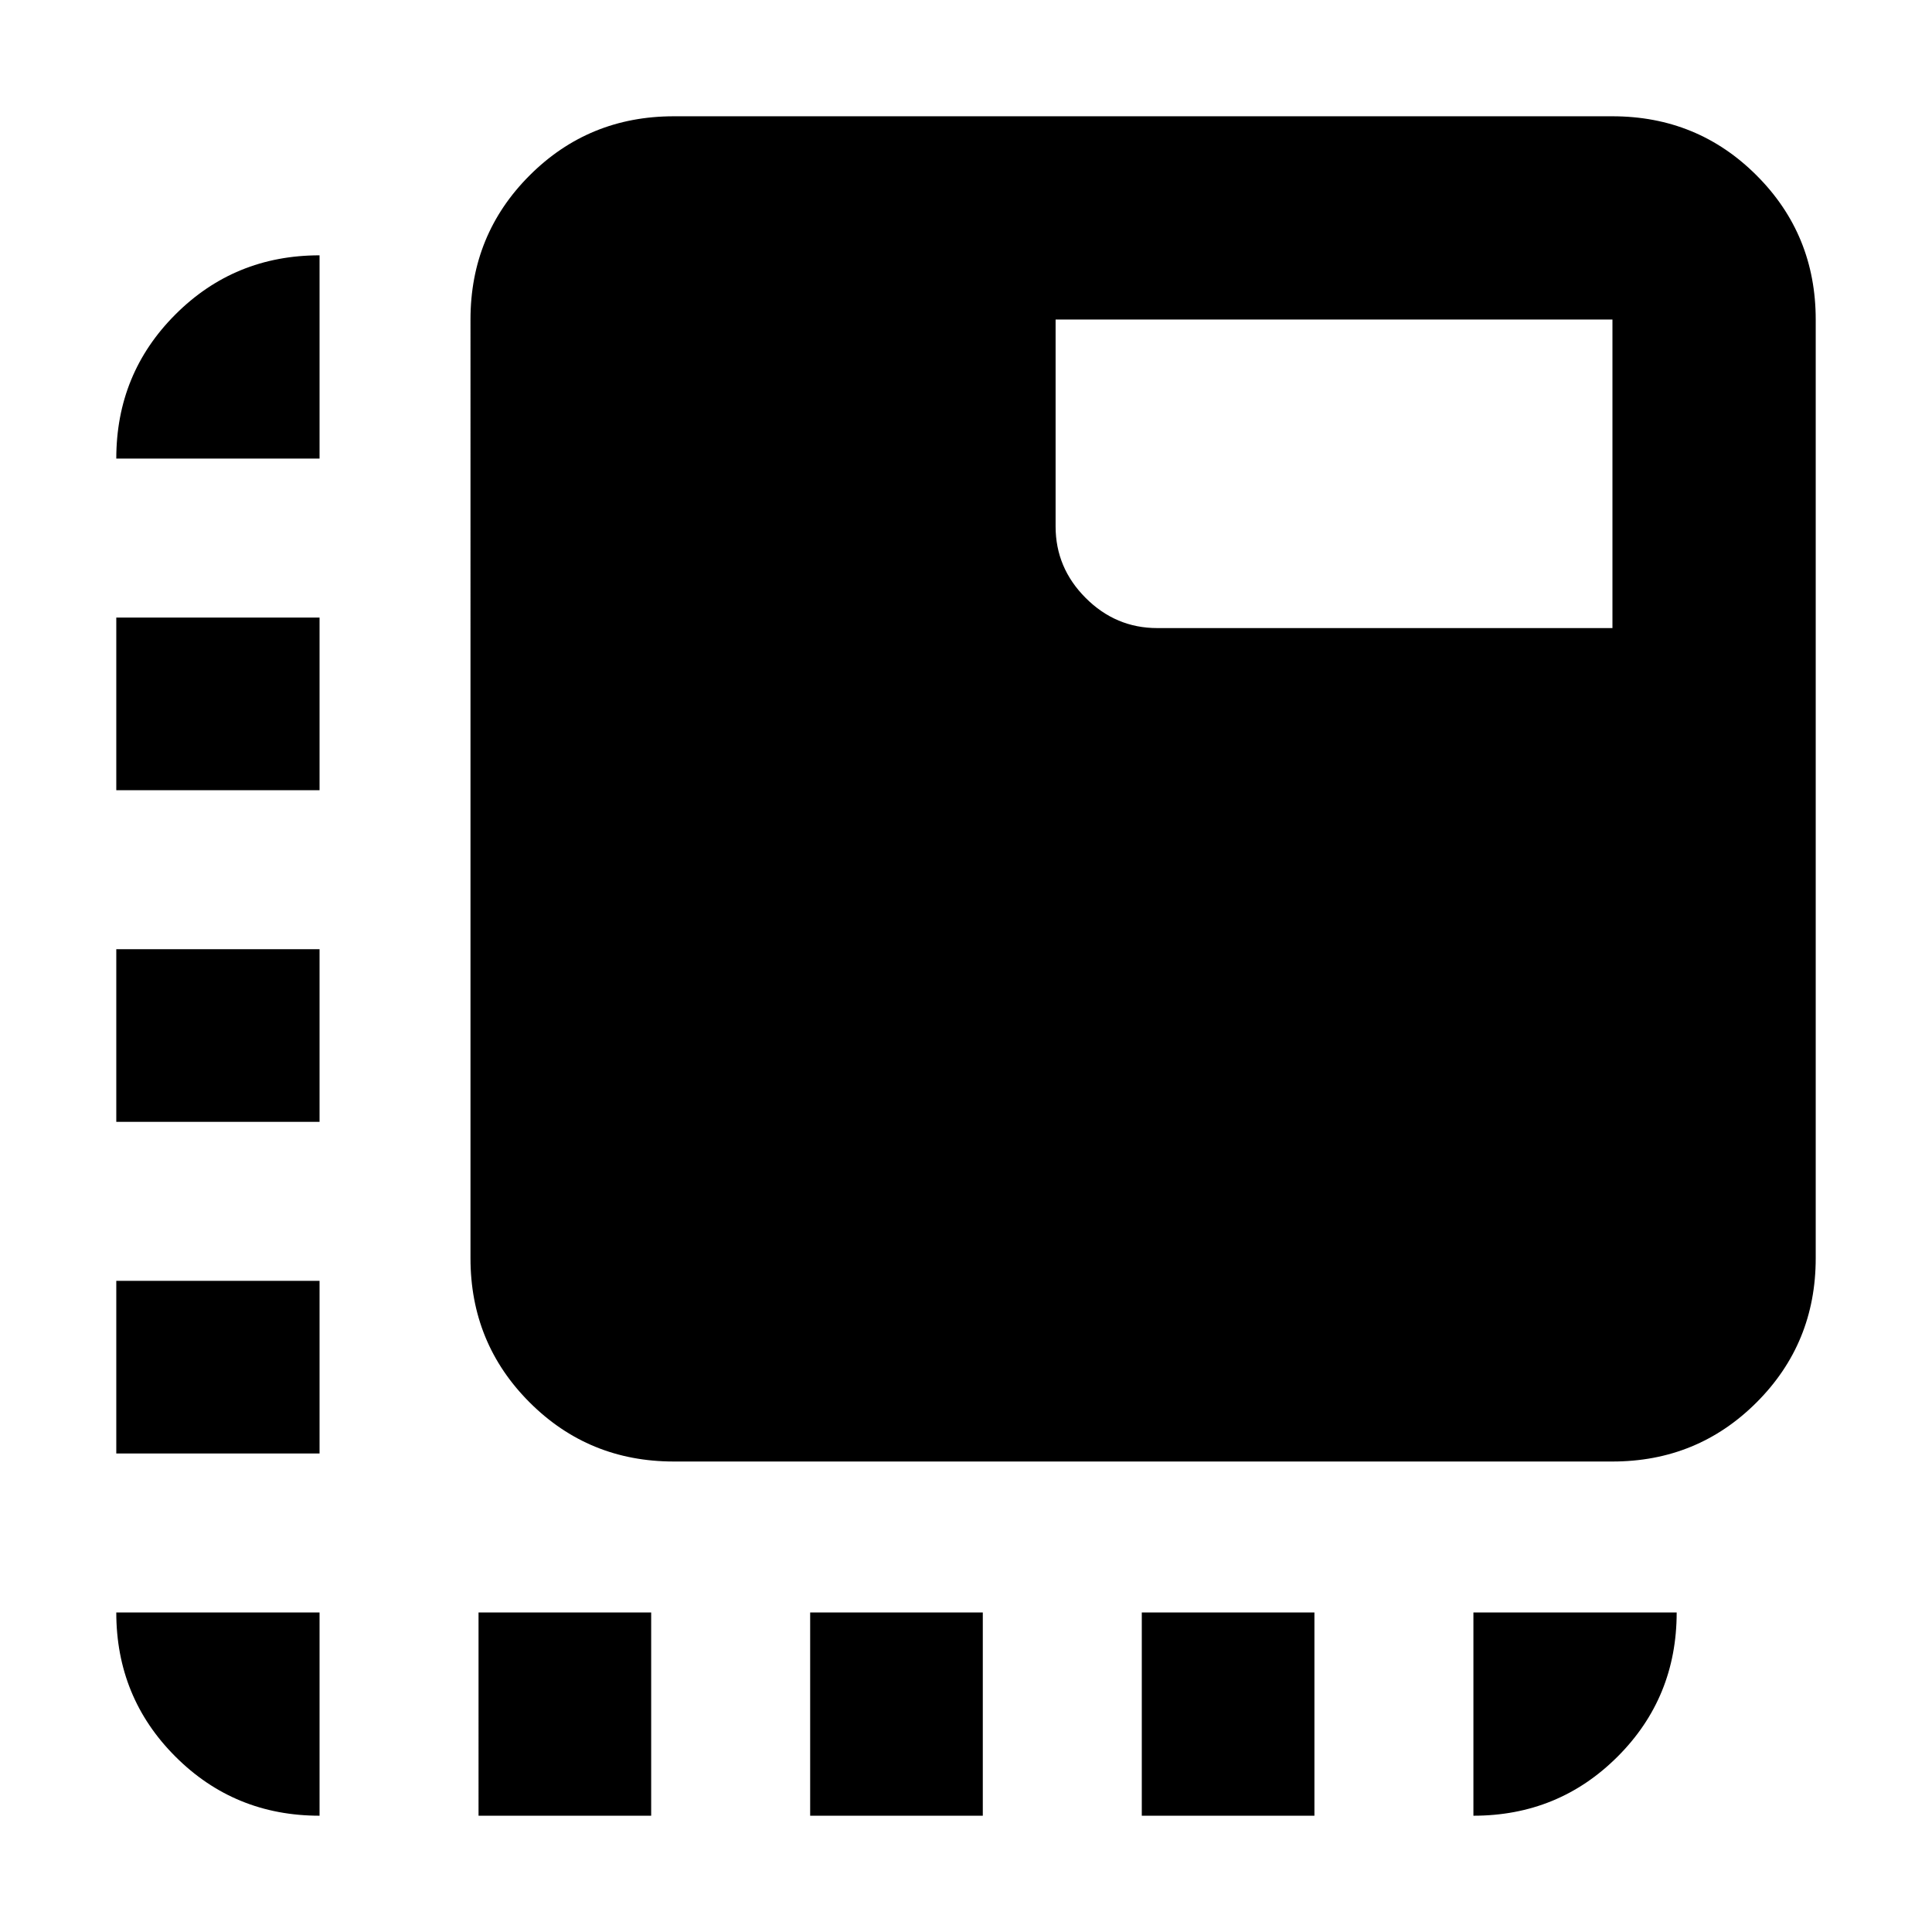 <svg xmlns="http://www.w3.org/2000/svg" height="24" viewBox="0 96 960 960" width="24"><path d="M158.782 998.219q-42.242 0-71.622-29.379-29.38-29.38-29.38-71.622h101.002v101.001ZM57.781 818.218v-85.783h101.001v85.783H57.781Zm0-164.783v-85.783h101.001v85.783H57.781Zm0-164.783v-85.783h101.001v85.783H57.781Zm0-164.783q0-42.243 29.38-71.622 29.379-29.38 71.621-29.38v101.002H57.781Zm180.001 674.35V897.218h85.783v101.001h-85.783Zm164.783 0V897.218h85.783v101.001h-85.783Zm164.783 0V897.218h85.783v101.001h-85.783Zm164.783 0V897.218h101.002q0 42.305-29.38 71.653-29.379 29.348-71.622 29.348ZM334.784 822.218q-42.243 0-71.622-29.38-29.38-29.379-29.38-71.622V254.782q0-42.242 29.38-71.622 29.379-29.379 71.622-29.379h466.434q42.242 0 71.622 29.379 29.379 29.38 29.379 71.622v466.434q0 42.243-29.379 71.622-29.38 29.38-71.622 29.38H334.784Zm466.434-414.131V254.782H524.522v102.804q0 20.587 14.957 35.544 14.956 14.957 35.544 14.957h226.195Z"/></svg>